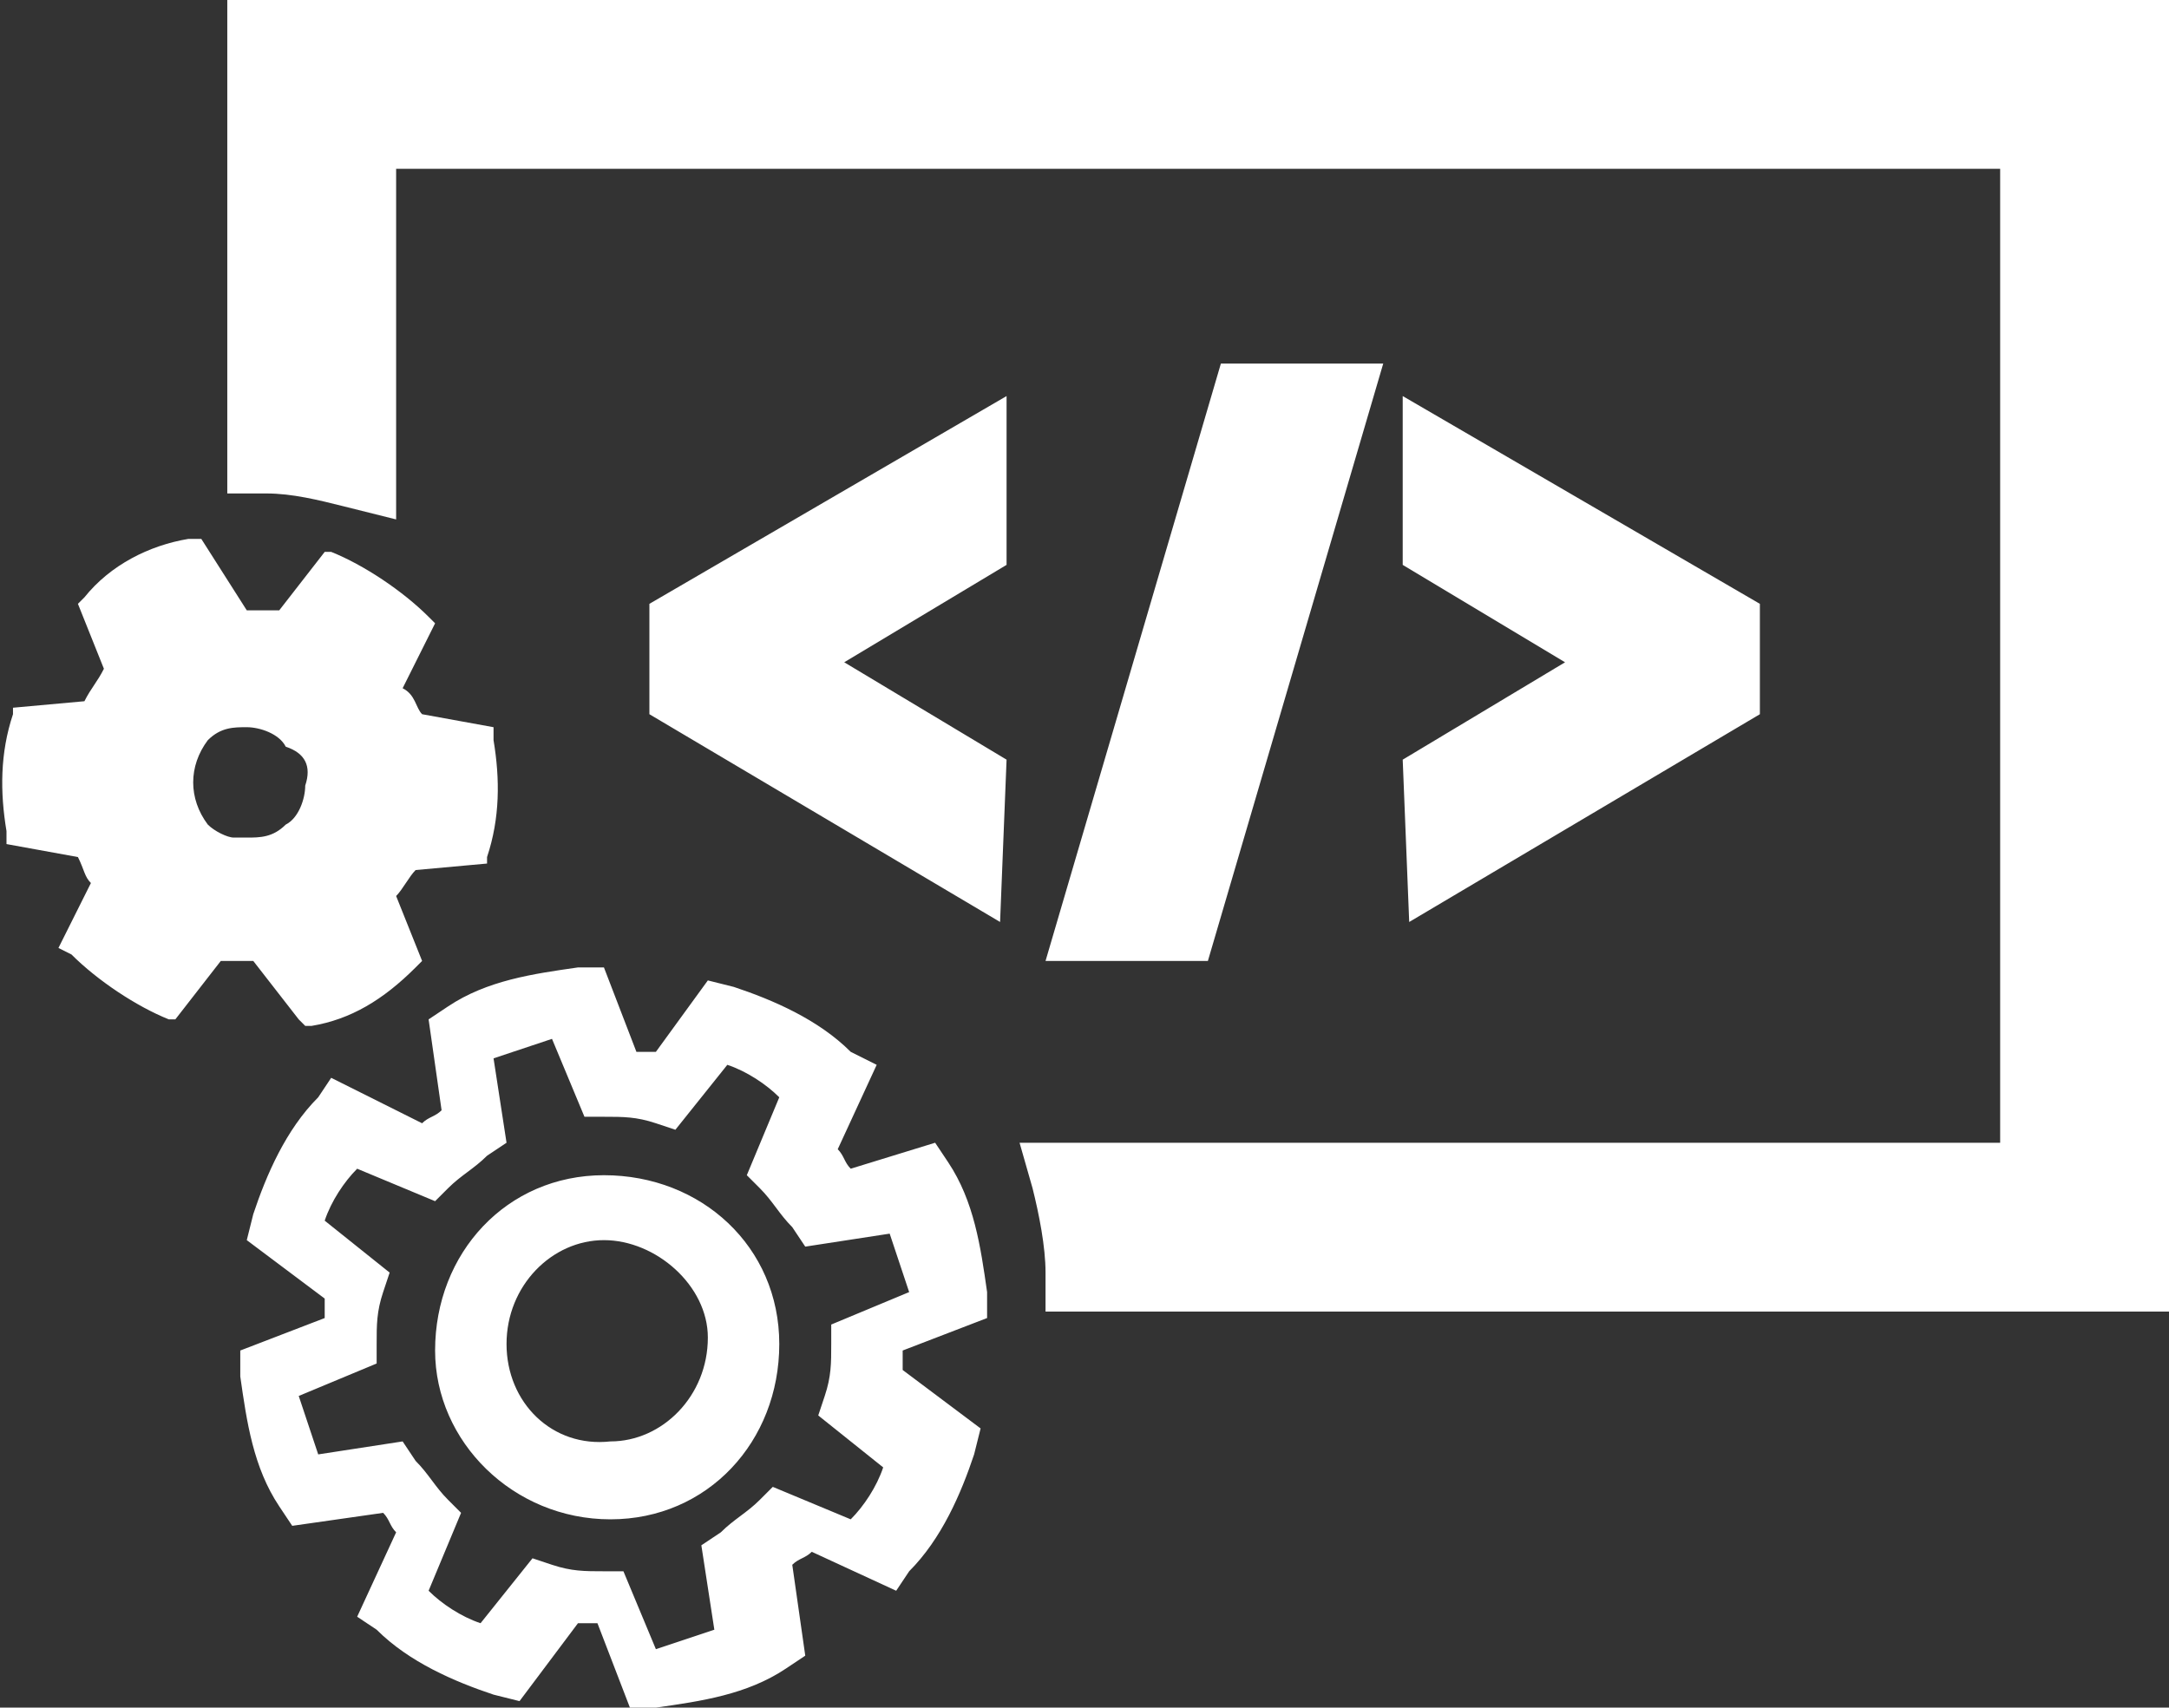 <?xml version="1.0" encoding="utf-8"?>
<!-- Generator: Adobe Illustrator 27.2.0, SVG Export Plug-In . SVG Version: 6.00 Build 0)  -->
<svg version="1.1" id="Layer_1" xmlns="http://www.w3.org/2000/svg" xmlns:xlink="http://www.w3.org/1999/xlink" x="0px" y="0px"
	 viewBox="0 0 33.4 26.3" style="enable-background:new 0 0 33.4 26.3;" xml:space="preserve">
<rect x="0" y="0" width="33.4" height="26.3" fill="#333333" stroke="none"/>
<style type="text/css">
	.st0{fill:#FFFFFF;}
</style>
<path class="st0" d="M33.4,0v20.2H16.1v-0.6c0-0.4-0.1-0.9-0.2-1.3l-0.2-0.7h15.1v-15H6.1V8L5.3,7.8C4.9,7.7,4.5,7.6,4.1,7.6H3.5V0
	H33.4z M21.7,14.2l5.4-3.2V9.3l-5.5-3.2v2.6l2.5,1.5l-2.5,1.5L21.7,14.2z M15.5,11.7L13,10.2l2.5-1.5V6.1L10,9.3V11l5.4,3.2
	L15.5,11.7z M18.6,14.8h-2.5l2.7-9.2h2.5L18.6,14.8z M9.4,23.4c1.5,0,2.6-1.2,2.6-2.7s-1.2-2.6-2.7-2.6s-2.6,1.2-2.6,2.7
	C6.7,22.2,7.9,23.4,9.4,23.4z M7.8,20.7c0-0.9,0.7-1.6,1.5-1.6s1.6,0.7,1.6,1.5c0,0.9-0.7,1.6-1.5,1.6C8.5,22.3,7.8,21.6,7.8,20.7z
	 M1.3,10.8l-1.1,0.1V11C0,11.6,0,12.2,0.1,12.8V13l1.1,0.2c0.1,0.2,0.1,0.3,0.2,0.4l-0.5,1l0.2,0.1c0.4,0.4,1,0.8,1.5,1h0.1l0.7-0.9
	c0.2,0,0.4,0,0.5,0l0.7,0.9l0.1,0.1h0.1c0.6-0.1,1.1-0.4,1.6-0.9l0.1-0.1l-0.4-1c0.1-0.1,0.2-0.3,0.3-0.4l1.1-0.1v-0.1
	c0.2-0.6,0.2-1.2,0.1-1.8v-0.2L6.5,11c-0.1-0.1-0.1-0.3-0.3-0.4l0.5-1L6.6,9.5c-0.4-0.4-1-0.8-1.5-1H5L4.3,9.4c-0.2,0-0.3,0-0.5,0
	L3.1,8.3H2.9C2.3,8.4,1.7,8.7,1.3,9.2L1.2,9.3l0.4,1C1.5,10.5,1.4,10.6,1.3,10.8z M4.7,12.1c0,0.2-0.1,0.5-0.3,0.6
	c-0.2,0.2-0.4,0.2-0.6,0.2c-0.1,0-0.2,0-0.2,0c-0.1,0-0.3-0.1-0.4-0.2c-0.3-0.4-0.3-0.9,0-1.3c0.2-0.2,0.4-0.2,0.6-0.2
	c0.2,0,0.5,0.1,0.6,0.3C4.7,11.6,4.8,11.8,4.7,12.1z M5.1,16.6l-0.2,0.3c-0.5,0.5-0.8,1.2-1,1.8l-0.1,0.4L5,20c0,0.1,0,0.2,0,0.3
	l-1.3,0.5v0.4c0.1,0.7,0.2,1.4,0.6,2l0.2,0.3l1.4-0.2C6,23.4,6,23.5,6.1,23.6l-0.6,1.3l0.3,0.2c0.5,0.5,1.2,0.8,1.8,1L8,26.2L8.9,25
	c0.1,0,0.2,0,0.3,0l0.5,1.3h0.4c0.7-0.1,1.4-0.2,2-0.6l0.3-0.2l-0.2-1.4c0.1-0.1,0.2-0.1,0.3-0.2l1.3,0.6l0.2-0.3
	c0.5-0.5,0.8-1.2,1-1.8l0.1-0.4l-1.2-0.9c0-0.1,0-0.2,0-0.3l1.3-0.5v-0.4c-0.1-0.7-0.2-1.4-0.6-2l-0.2-0.3L13.1,18
	c-0.1-0.1-0.1-0.2-0.2-0.3l0.6-1.3l-0.4-0.2c-0.5-0.5-1.2-0.8-1.8-1l-0.4-0.1l-0.8,1.1c-0.1,0-0.2,0-0.3,0l-0.5-1.3H8.9
	c-0.7,0.1-1.4,0.2-2,0.6l-0.3,0.2l0.2,1.4c-0.1,0.1-0.2,0.1-0.3,0.2L5.1,16.6z M7.8,17.6l-0.2-1.3c0.3-0.1,0.6-0.2,0.9-0.3L9,17.2
	h0.3c0.3,0,0.5,0,0.8,0.1l0.3,0.1l0.8-1c0.3,0.1,0.6,0.3,0.8,0.5l-0.5,1.2l0.2,0.2c0.2,0.2,0.3,0.4,0.5,0.6l0.2,0.3l1.3-0.2
	c0.1,0.3,0.2,0.6,0.3,0.9l-1.2,0.5v0.3c0,0.3,0,0.5-0.1,0.8l-0.1,0.3l1,0.8c-0.1,0.3-0.3,0.6-0.5,0.8l-1.2-0.5l-0.2,0.2
	c-0.2,0.2-0.4,0.3-0.6,0.5l-0.3,0.2l0.2,1.3c-0.3,0.1-0.6,0.2-0.9,0.3l-0.5-1.2H9.3c-0.3,0-0.5,0-0.8-0.1L8.2,24l-0.8,1
	c-0.3-0.1-0.6-0.3-0.8-0.5l0.5-1.2l-0.2-0.2c-0.2-0.2-0.3-0.4-0.5-0.6l-0.2-0.3l-1.3,0.2c-0.1-0.3-0.2-0.6-0.3-0.9L5.8,21v-0.3
	c0-0.3,0-0.5,0.1-0.8L6,19.6l-1-0.8c0.1-0.3,0.3-0.6,0.5-0.8l1.2,0.5l0.2-0.2c0.2-0.2,0.4-0.3,0.6-0.5L7.8,17.6z"/>
</svg>

